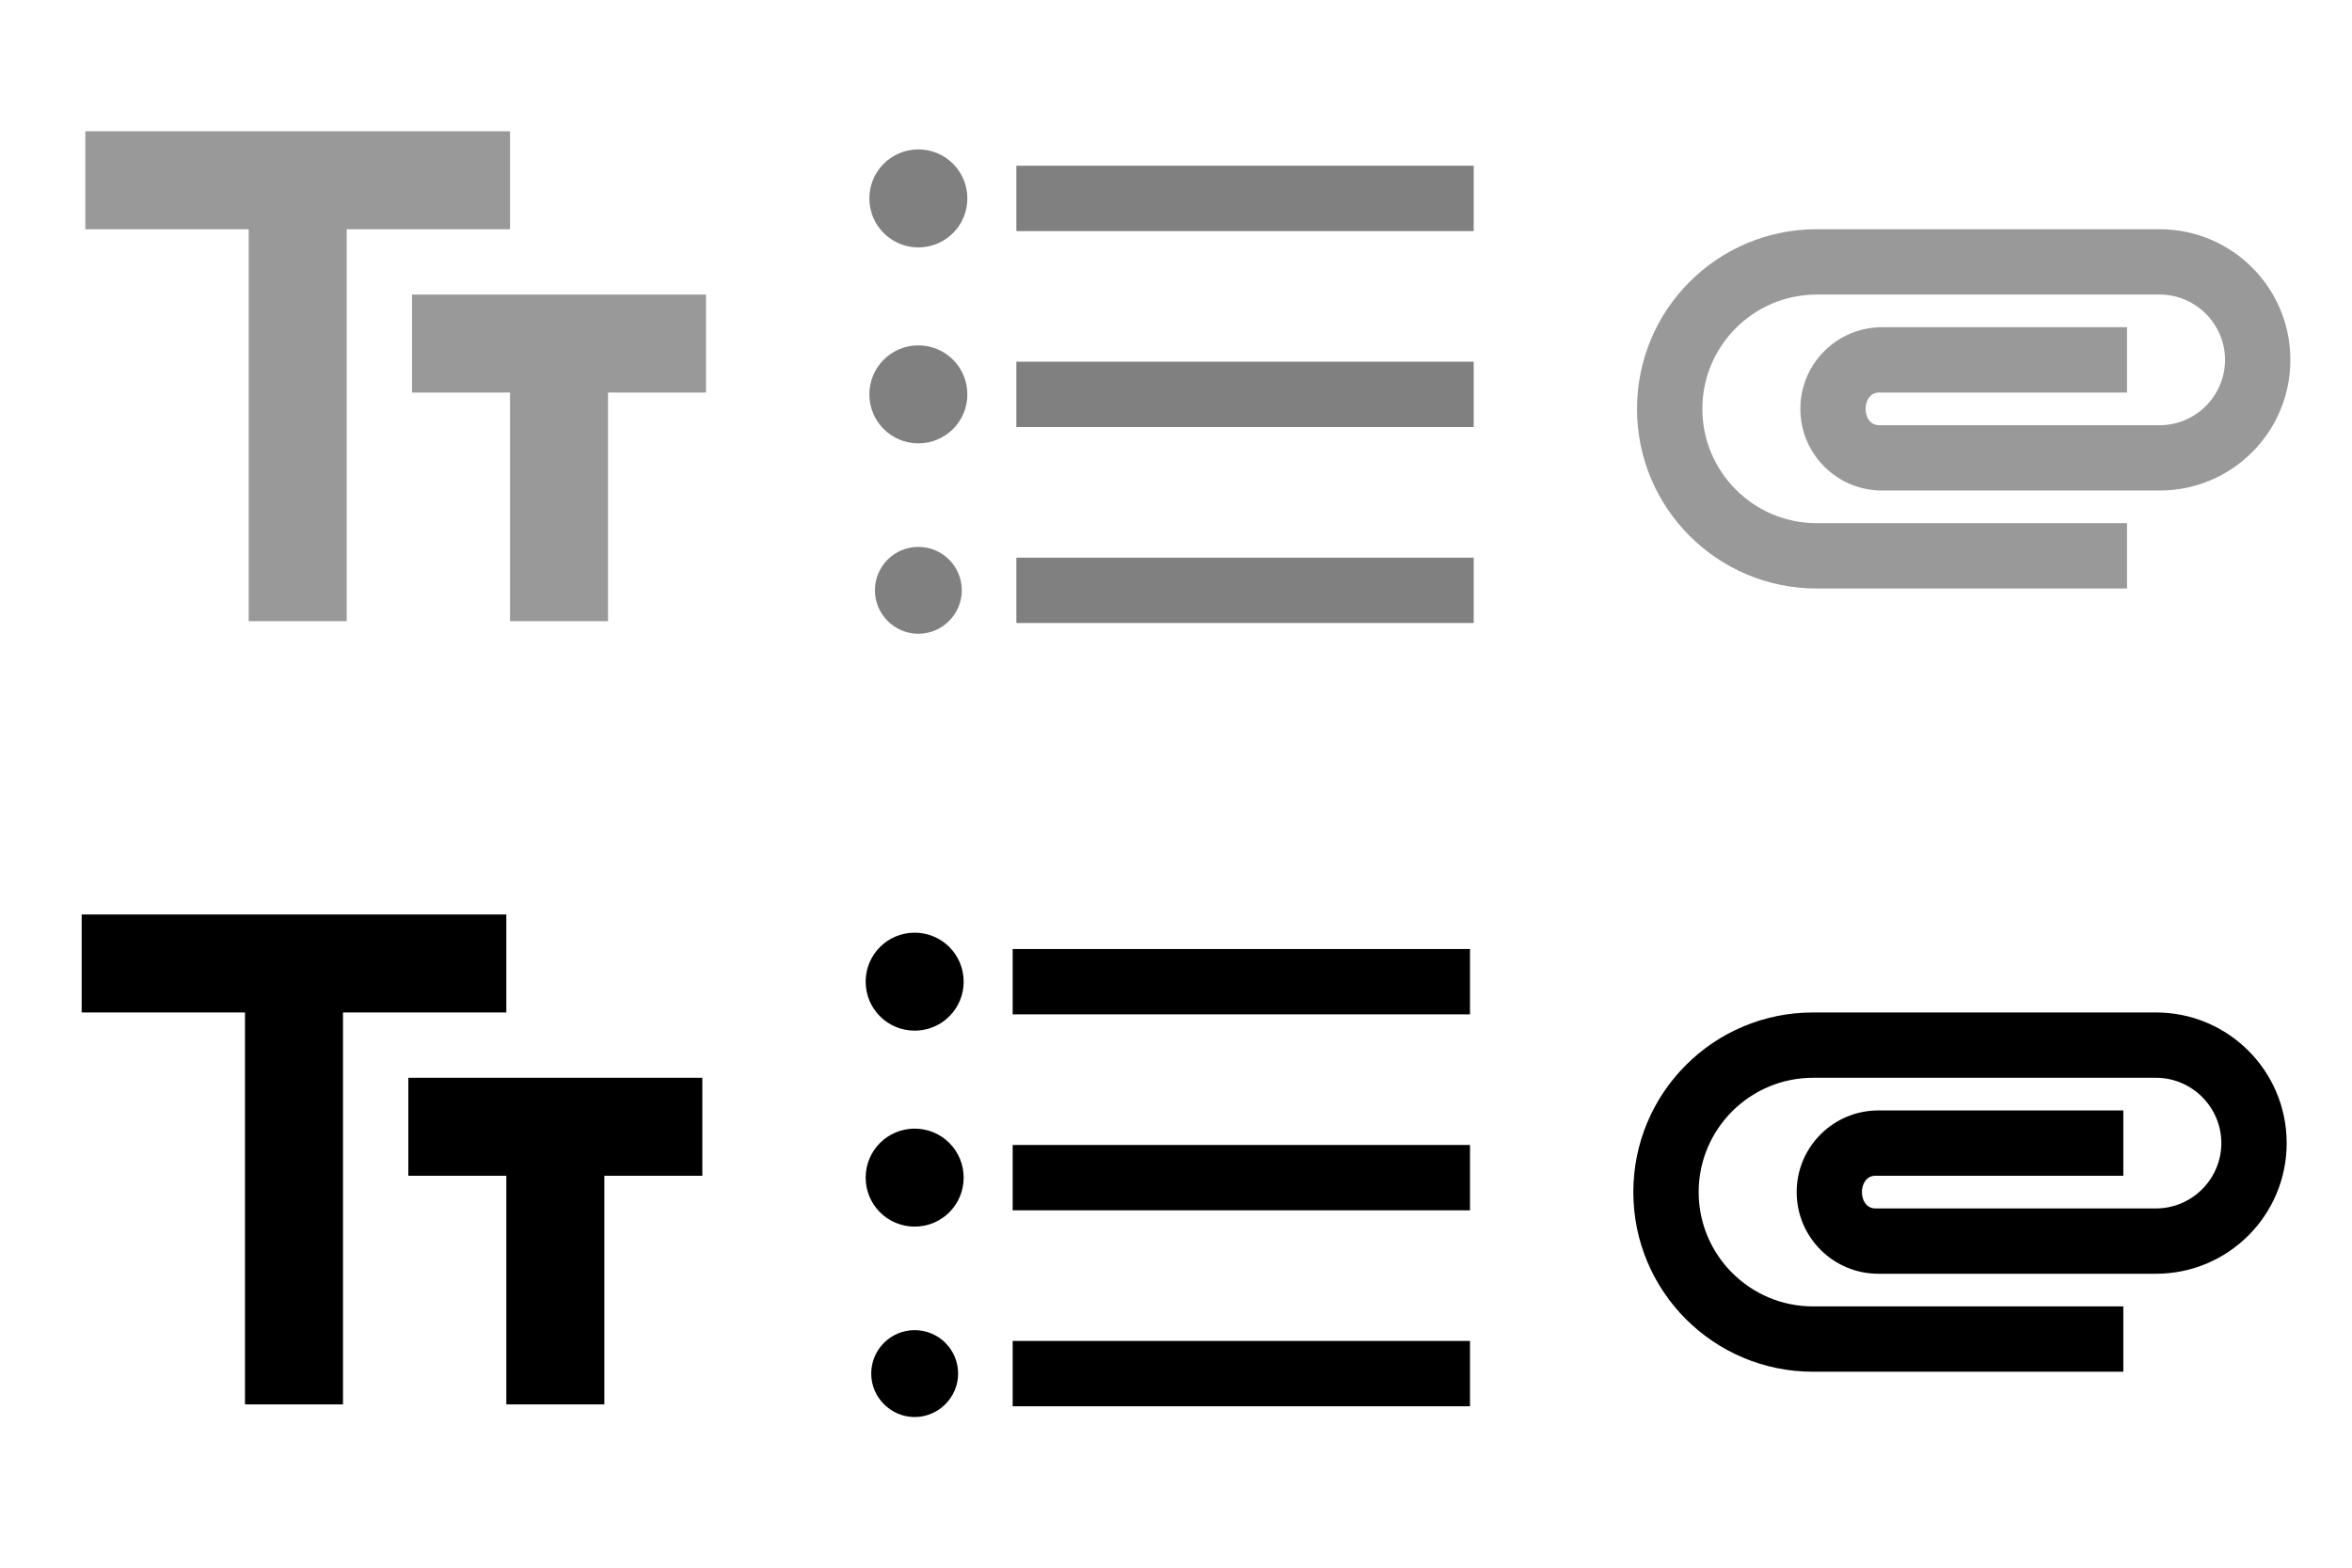<?xml version="1.0" encoding="UTF-8" standalone="no"?>
<svg
   xmlns:dc="http://purl.org/dc/elements/1.1/"
   xmlns:cc="http://creativecommons.org/ns#"
   xmlns:rdf="http://www.w3.org/1999/02/22-rdf-syntax-ns#"
   xmlns:svg="http://www.w3.org/2000/svg"
   xmlns="http://www.w3.org/2000/svg"
   xmlns:xlink="http://www.w3.org/1999/xlink"
   xmlns:sodipodi="http://sodipodi.sourceforge.net/DTD/sodipodi-0.dtd"
   xmlns:inkscape="http://www.inkscape.org/namespaces/inkscape"
   height="48"
   viewBox="0 0 72 48"
   width="72"
   id="svg3336"
   version="1.1"
   inkscape:version="0.91 r13725"
   sodipodi:docname="Menu_app_2.svg"
   style="fill:#000000">
  <sodipodi:namedview
     pagecolor="#ffffff"
     bordercolor="#666666"
     borderopacity="1"
     objecttolerance="10"
     gridtolerance="10"
     guidetolerance="10"
     inkscape:pageopacity="1"
     inkscape:pageshadow="2"
     inkscape:window-width="1920"
     inkscape:window-height="1017"
     id="namedview3346"
     showgrid="true"
     inkscape:zoom="8.8333333"
     inkscape:cx="10.415094"
     inkscape:cy="14.264151"
     inkscape:window-x="-8"
     inkscape:window-y="-8"
     inkscape:window-maximized="1"
     inkscape:current-layer="svg3336">
    <inkscape:grid
       type="xygrid"
       id="grid3350" />
  </sodipodi:namedview>
  <defs
     id="defs3338">
    <path
       d="M 24,24 0,24 0,0 24,0 24,24 Z"
       id="a"
       inkscape:connector-curvature="0" />
    <clipPath
       id="b-7">
      <use
         overflow="visible"
         xlink:href="#a"
         id="use3342-4"
         style="overflow:visible"
         x="0"
         y="0"
         width="100%"
         height="100%" />
    </clipPath>
  </defs>
  <clipPath
     id="b">
    <use
       overflow="visible"
       xlink:href="#a"
       id="use3342"
       style="overflow:visible"
       x="0"
       y="0"
       width="100%"
       height="100%" />
  </clipPath>
  <path
     clip-path="url(#b)"
     d="m 2.5,4 0,3 5,0 0,12 3,0 0,-12 5,0 0,-3 -13,0 z m 19,5 -9,0 0,3 3,0 0,7 3,0 0,-7 3,0 0,-3 z"
     id="path3344"
     inkscape:connector-curvature="0"
     transform="translate(0,24)" />
  <g
     style="fill:#000000"
     id="g3364"
     transform="translate(24,24.057)">
    <path
       id="path3354"
       d="m 4,10.5 c -0.83,0 -1.5,0.67 -1.5,1.5 0,0.83 0.67,1.5 1.5,1.5 0.83,0 1.5,-0.67 1.5,-1.5 0,-0.83 -0.67,-1.5 -1.5,-1.5 z m 0,-6 C 3.17,4.5 2.5,5.17 2.5,6 2.5,6.83 3.17,7.5 4,7.5 4.83,7.5 5.5,6.83 5.5,6 5.5,5.17 4.83,4.5 4,4.5 Z m 0,12.17 c -0.74,0 -1.33,0.6 -1.33,1.33 0,0.73 0.6,1.33 1.33,1.33 0.73,0 1.33,-0.6 1.33,-1.33 0,-0.73 -0.59,-1.33 -1.33,-1.33 z m 3,2.33 14,0 0,-2 -14,0 0,2 z m 0,-6 14,0 0,-2 -14,0 0,2 z M 7,5 7,7 21,7 21,5 7,5 Z"
       inkscape:connector-curvature="0" />
    <path
       id="path3356"
       d="M 0,0 24,0 24,24 0,24 Z"
       inkscape:connector-curvature="0"
       style="fill:none" />
  </g>
  <g
     style="fill:#000000"
     id="g3380"
     transform="translate(48,24)">
    <path
       id="path3370"
       d="M 2,12.5 C 2,9.46 4.46,7 7.5,7 L 18,7 c 2.21,0 4,1.79 4,4 0,2.21 -1.79,4 -4,4 L 9.5,15 C 8.12,15 7,13.88 7,12.5 7,11.12 8.12,10 9.5,10 l 7.5,0 0,2 -7.59,0 c -0.55,0 -0.55,1 0,1 L 18,13 c 1.1,0 2,-0.9 2,-2 C 20,9.9 19.1,9 18,9 L 7.5,9 C 5.57,9 4,10.57 4,12.5 4,14.43 5.57,16 7.5,16 l 9.5,0 0,2 -9.5,0 C 4.46,18 2,15.54 2,12.5 Z"
       inkscape:connector-curvature="0" />
    <path
       id="path3372"
       d="M 0,0 24,0 24,24 0,24 0,0 Z"
       inkscape:connector-curvature="0"
       style="fill:none" />
  </g>
  <path
     style="fill:#999999"
     clip-path="url(#b-7)"
     d="m 2.5,4 0,3 5,0 0,12 3,0 0,-12 5,0 0,-3 -13,0 z m 19,5 -9,0 0,3 3,0 0,7 3,0 0,-7 3,0 0,-3 z"
     id="path3344-1"
     inkscape:connector-curvature="0"
     transform="translate(0.113,0.019)" />
  <g
     style="fill:#000000"
     id="g3364-3"
     transform="translate(24.113,0.075)">
    <path
       id="path3354-0"
       d="m 4,10.5 c -0.83,0 -1.5,0.67 -1.5,1.5 0,0.83 0.67,1.5 1.5,1.5 0.83,0 1.5,-0.67 1.5,-1.5 0,-0.83 -0.67,-1.5 -1.5,-1.5 z m 0,-6 C 3.17,4.5 2.5,5.17 2.5,6 2.5,6.83 3.17,7.5 4,7.5 4.83,7.5 5.5,6.83 5.5,6 5.5,5.17 4.83,4.5 4,4.5 Z m 0,12.17 c -0.74,0 -1.33,0.6 -1.33,1.33 0,0.73 0.6,1.33 1.33,1.33 0.73,0 1.33,-0.6 1.33,-1.33 0,-0.73 -0.59,-1.33 -1.33,-1.33 z m 3,2.33 14,0 0,-2 -14,0 0,2 z m 0,-6 14,0 0,-2 -14,0 0,2 z M 7,5 7,7 21,7 21,5 7,5 Z"
       inkscape:connector-curvature="0"
       style="fill:#808080" />
    <path
       id="path3356-9"
       d="M 0,0 24,0 24,24 0,24 Z"
       inkscape:connector-curvature="0"
       style="fill:none" />
  </g>
  <g
     style="fill:#000000"
     id="g3380-3"
     transform="translate(48.113,0.019)">
    <path
       id="path3370-8"
       d="M 2,12.5 C 2,9.46 4.46,7 7.5,7 L 18,7 c 2.21,0 4,1.79 4,4 0,2.21 -1.79,4 -4,4 L 9.5,15 C 8.12,15 7,13.88 7,12.5 7,11.12 8.12,10 9.5,10 l 7.5,0 0,2 -7.59,0 c -0.55,0 -0.55,1 0,1 L 18,13 c 1.1,0 2,-0.9 2,-2 C 20,9.9 19.1,9 18,9 L 7.5,9 C 5.57,9 4,10.57 4,12.5 4,14.43 5.57,16 7.5,16 l 9.5,0 0,2 -9.5,0 C 4.46,18 2,15.54 2,12.5 Z"
       inkscape:connector-curvature="0"
       style="fill:#999999" />
    <path
       id="path3372-1"
       d="M 0,0 24,0 24,24 0,24 0,0 Z"
       inkscape:connector-curvature="0"
       style="fill:none" />
  </g>
</svg>
